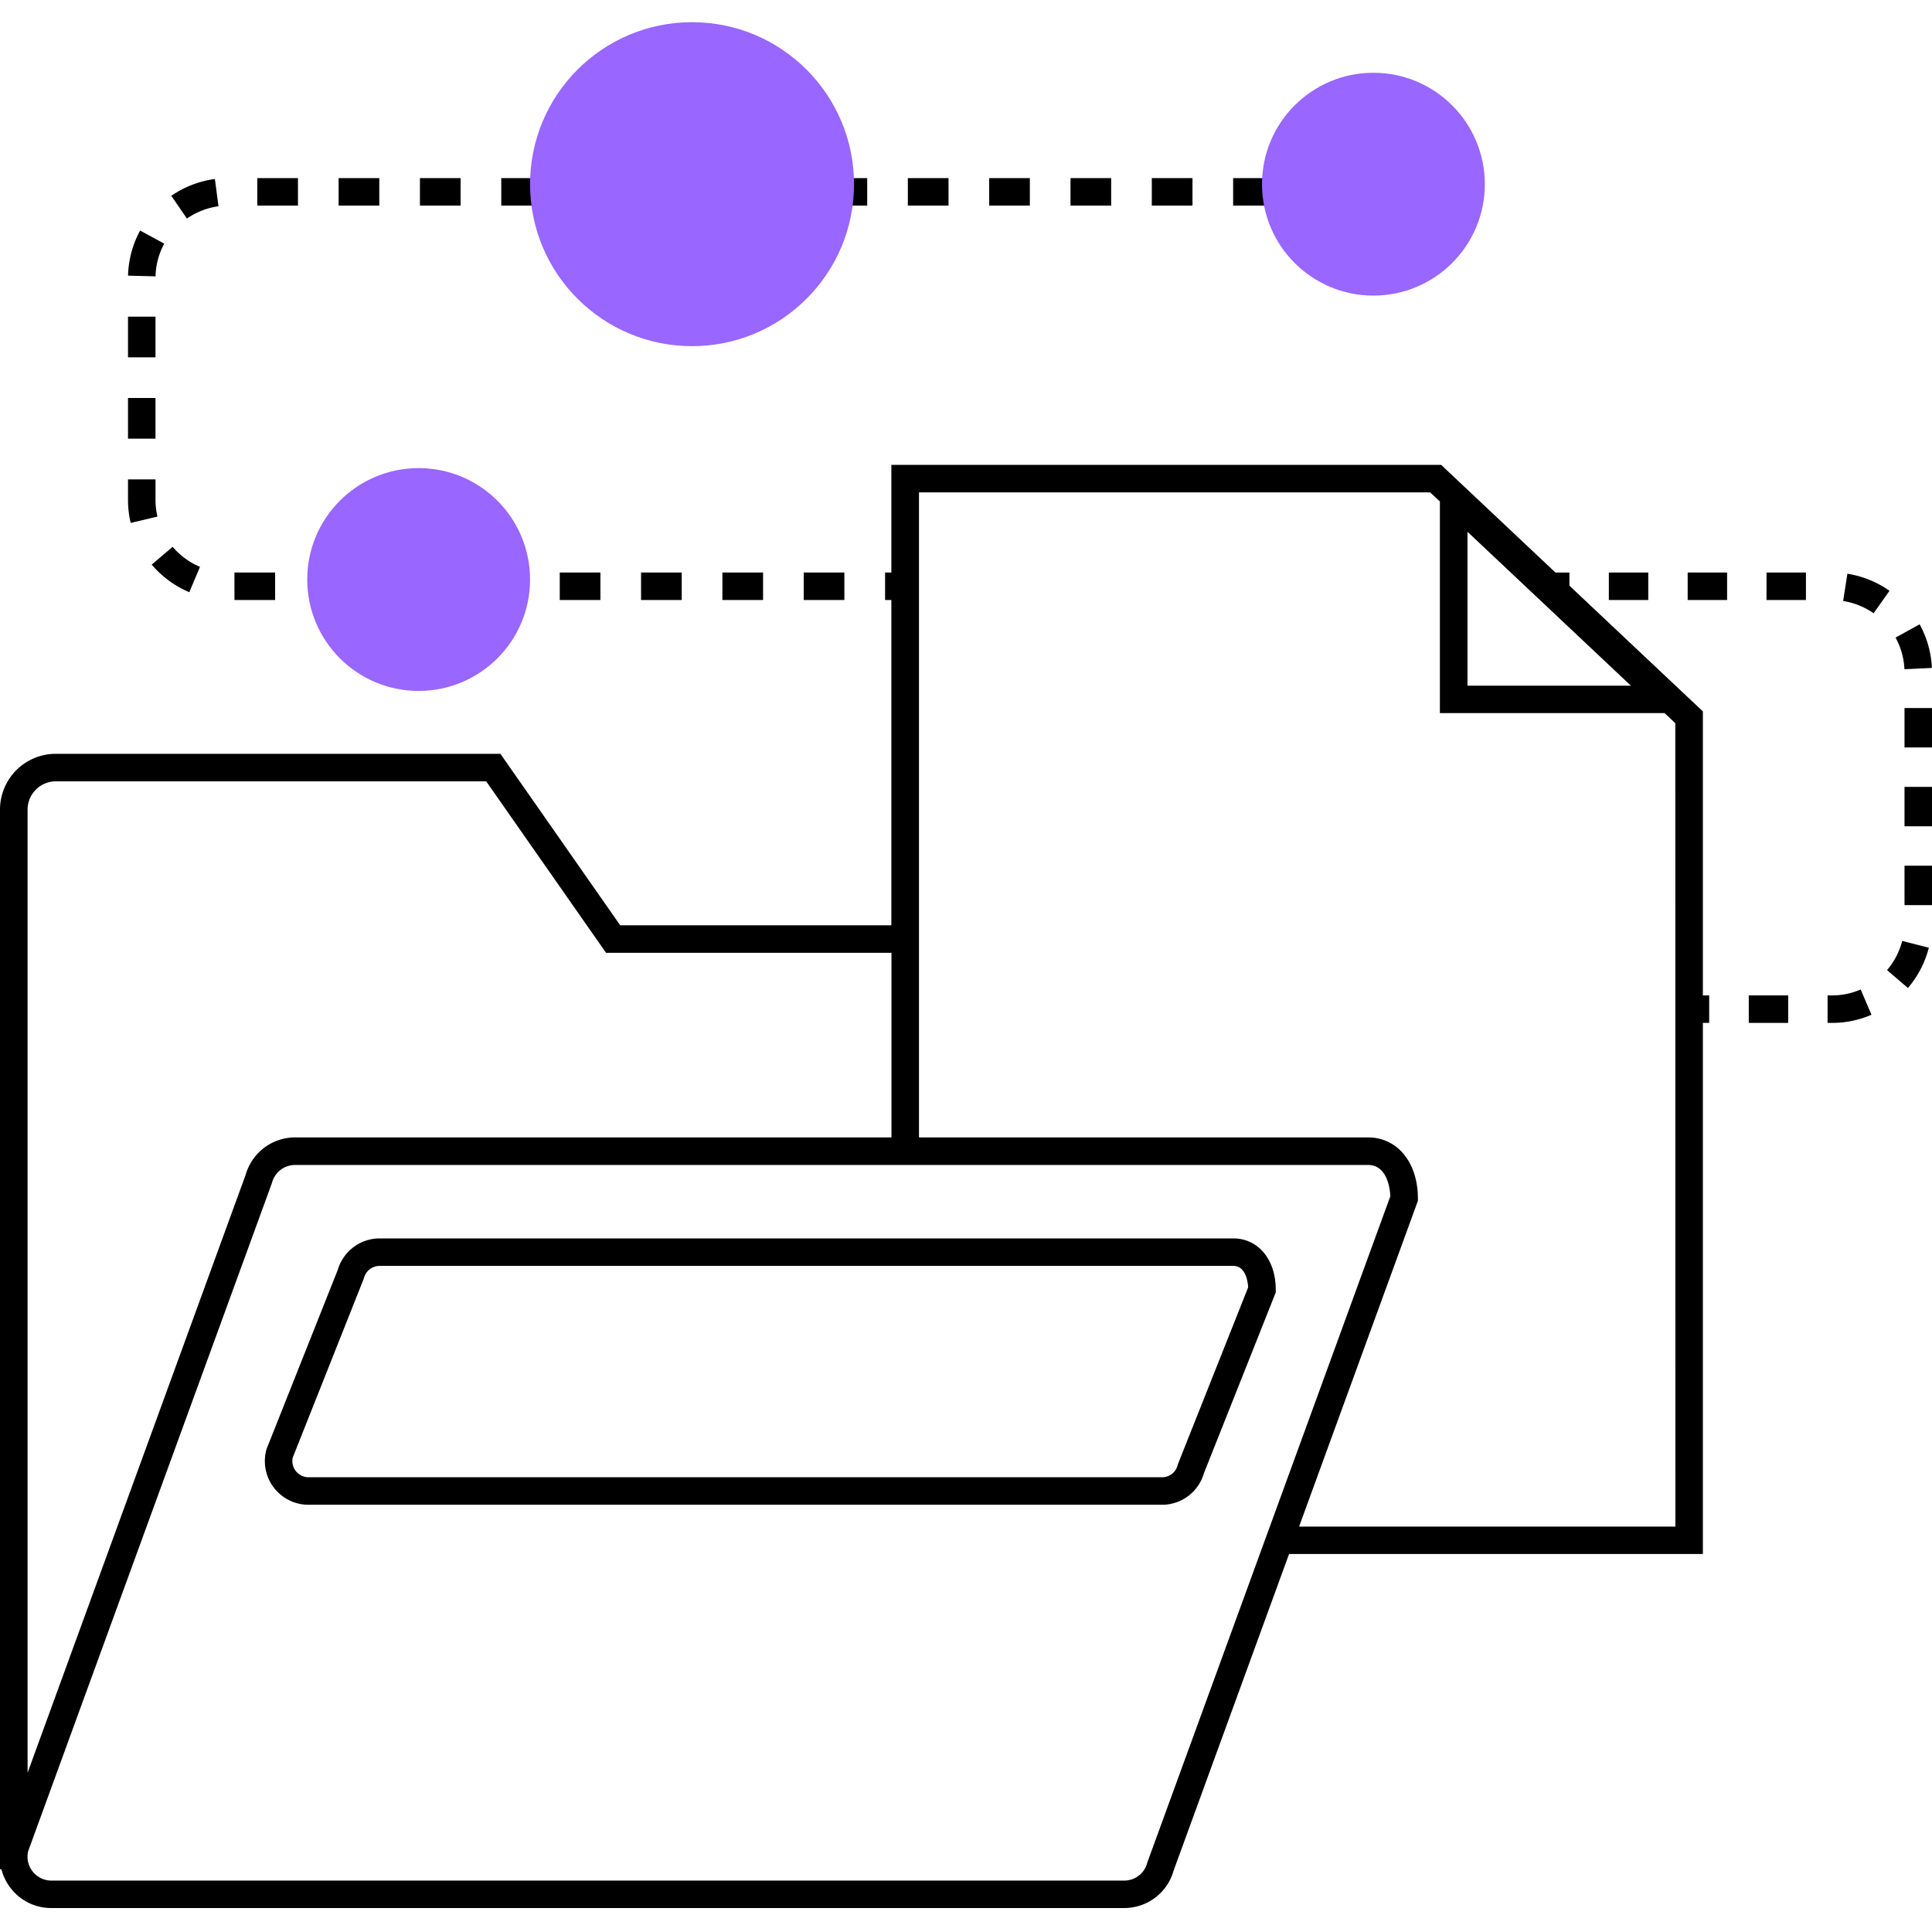 <svg xmlns="http://www.w3.org/2000/svg" viewBox="0 0 850.39 850.39"><g id="ICONS"><path d="M850.34,294a43.56,43.56,0,0,0-5.4-19.19l-10.6,5.84a31.48,31.48,0,0,1,3.91,13.91Z"/><rect x="708.15" y="252" width="17.35" height="12.1"/><rect x="742.85" y="252" width="17.35" height="12.1"/><rect x="838.29" y="381.05" width="12.1" height="17.35"/><path d="M830.6,427l9.19,7.88A44.22,44.22,0,0,0,849,417.15l-11.72-3A32.05,32.05,0,0,1,830.6,427Z"/><rect x="838.29" y="311.65" width="12.1" height="17.35"/><rect x="769.74" y="438.14" width="17.35" height="12.1"/><rect x="838.29" y="346.35" width="12.1" height="17.35"/><path d="M813.15,252.53l-1.87,12a32.13,32.13,0,0,1,13.4,5.41l7-9.89A44.09,44.09,0,0,0,813.15,252.53Z"/><rect x="777.55" y="252" width="17.35" height="12.1"/><path d="M806.3,438.14h-1.87v12.1h1.87a43.65,43.65,0,0,0,17.45-3.59L819,435.54A31.87,31.87,0,0,1,806.3,438.14Z"/><rect x="578.57" y="78.4" width="8.81" height="12.1"/><rect x="317.97" y="252" width="17.9" height="12.1"/><rect x="353.76" y="252" width="17.9" height="12.1"/><rect x="328.02" y="78.4" width="17.9" height="12.1"/><rect x="292.22" y="78.4" width="17.9" height="12.1"/><rect x="246.38" y="252" width="17.9" height="12.1"/><rect x="282.17" y="252" width="17.9" height="12.1"/><rect x="256.43" y="78.4" width="17.9" height="12.1"/><rect x="363.81" y="78.4" width="17.9" height="12.1"/><rect x="542.78" y="78.4" width="17.9" height="12.1"/><rect x="506.98" y="78.4" width="17.9" height="12.1"/><rect x="471.19" y="78.4" width="17.9" height="12.1"/><rect x="399.6" y="78.4" width="17.9" height="12.1"/><rect x="435.4" y="78.4" width="17.9" height="12.1"/><path d="M72.3,107.25l-10.63-5.78a44.1,44.1,0,0,0-5.31,19.86l12.1.31A31.54,31.54,0,0,1,72.3,107.25Z"/><rect x="103.2" y="252" width="17.9" height="12.1"/><path d="M96.17,90.79l-1.59-12a44.15,44.15,0,0,0-19.18,7.4l6.88,10A31.94,31.94,0,0,1,96.17,90.79Z"/><rect x="220.64" y="78.4" width="17.9" height="12.1"/><rect x="56.34" y="139.38" width="12.1" height="17.9"/><path d="M69.3,227.39a32,32,0,0,1-.85-7.39v-9H56.34v9a44.39,44.39,0,0,0,1.18,10.17Z"/><rect x="56.34" y="175.18" width="12.1" height="17.9"/><path d="M76,240.69l-9.23,7.83a44.32,44.32,0,0,0,16.56,12.15l4.69-11.16A32.26,32.26,0,0,1,76,240.69Z"/><rect x="174.79" y="252" width="17.9" height="12.1"/><rect x="184.84" y="78.4" width="17.9" height="12.1"/><rect x="210.58" y="252" width="17.9" height="12.1"/><rect x="113.25" y="78.4" width="17.9" height="12.1"/><rect x="139" y="252" width="17.9" height="12.1"/><rect x="149.05" y="78.4" width="17.9" height="12.1"/><path d="M749.54,313.13,690.8,257.8V252h-6.16l-50.3-47.38h-242V252h-2.76v12.1h2.76V407.29H273L220.26,331.8H24.36A24.57,24.57,0,0,0,0,356.54v460a16.83,16.83,0,0,0,0,1.74l0,4.48.61,0a22.72,22.72,0,0,0,4,8.2,22.45,22.45,0,0,0,18,8.88H494.87a22.52,22.52,0,0,0,21.69-16.43L567.4,684H749.54V450.24h2.77v-12.1h-2.77Zm-31.7-11.33H645.93V234.07ZM24.36,343.91H214l52.76,75.49H392.39v81.24H129.88a22.64,22.64,0,0,0-21.74,16.42l-96,263.24V356.54A12.46,12.46,0,0,1,24.36,343.91ZM505.1,819.53l-.16.52a10.42,10.42,0,0,1-10.07,7.71H22.61a10.53,10.53,0,0,1-10.5-10.64h0V817a10.49,10.49,0,0,1,.3-2.22L119.59,521l.16-.49a10.5,10.5,0,0,1,10.13-7.74H602.13c8.45,0,9.67,10.28,9.84,13.76ZM737.44,671.94H571.81l51.92-142.36.37-1v-1.07c0-15.82-9-26.87-22-26.87H404.5V216.72h225l4.28,4v93.15h98.9l4.72,4.45Z"/><path d="M542.82,545.1H167.13a19.24,19.24,0,0,0-18.45,13.82l-31.22,78.56-.22.65a19.22,19.22,0,0,0,18.55,24.21h375.7A19.15,19.15,0,0,0,529.9,648.5l31.64-79.63v-1.16C561.54,554.39,553.84,545.1,542.82,545.1Zm-24.29,99.23-.22.69a7,7,0,0,1-6.82,5.21H135.79a7.13,7.13,0,0,1-6.94-8.65L160,563.1l.22-.65a7.13,7.13,0,0,1,6.87-5.25H542.82c5.41,0,6.4,6.69,6.57,9.44Z"/><circle cx="604.52" cy="81.07" r="49.04" fill="#9966ff"/><circle cx="184.27" cy="255.08" r="49.04" fill="#9966ff"/><circle cx="304.61" cy="81.07" r="71.3" fill="#9966ff"/></g></svg>